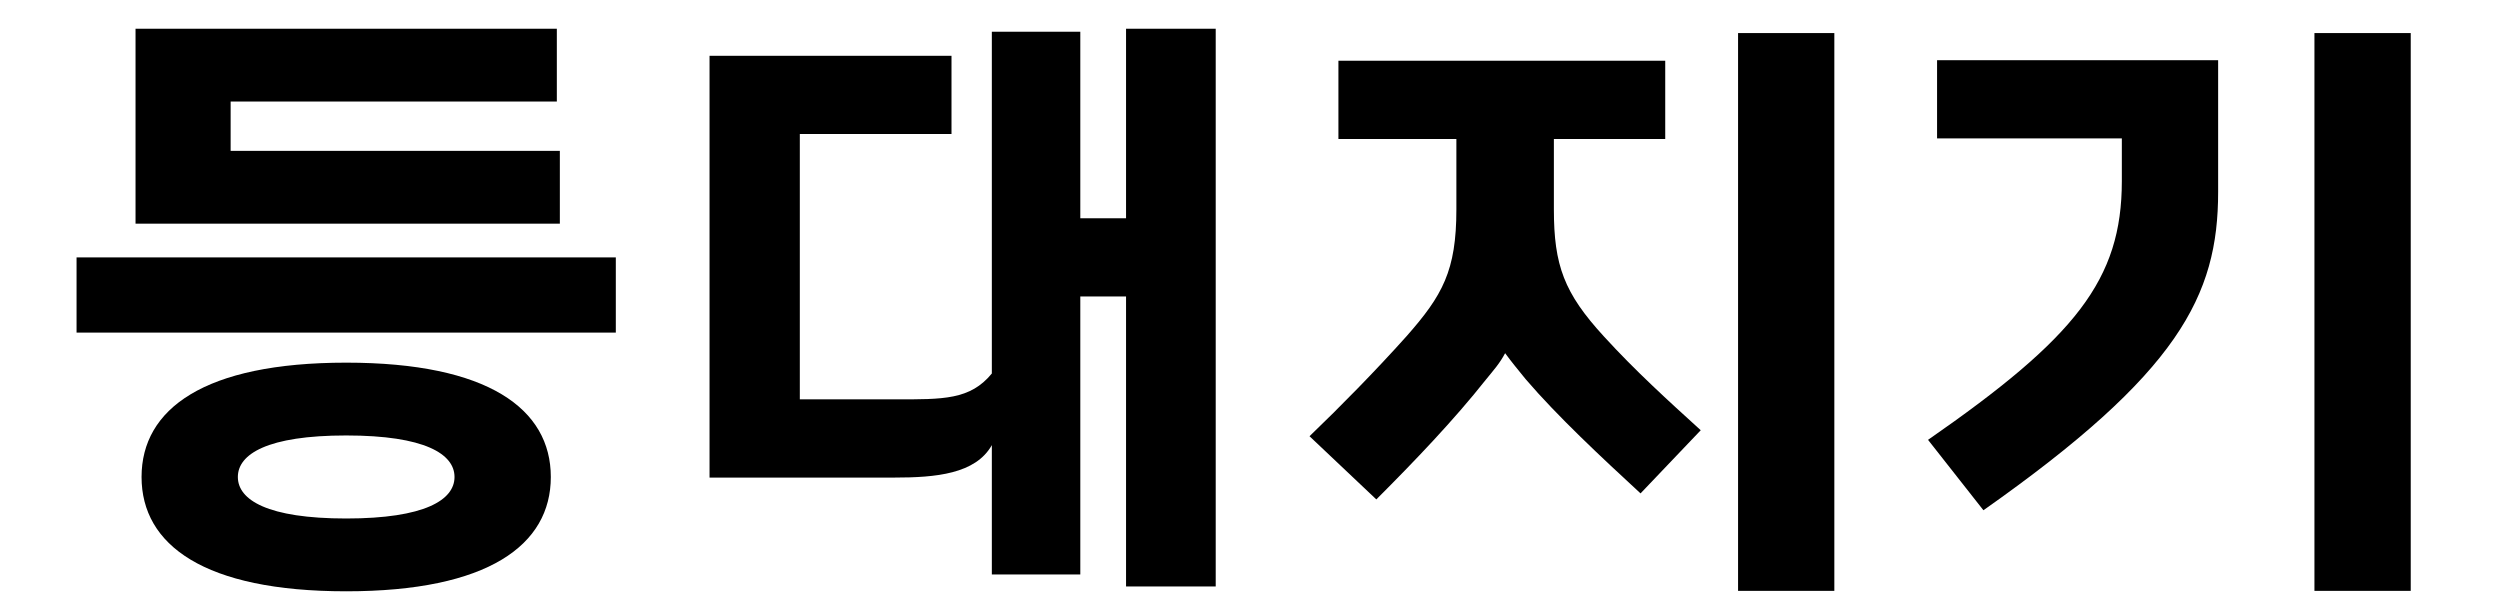 <svg width="98" height="24" viewBox="0 0 98 24" fill="none" xmlns="http://www.w3.org/2000/svg">
<path d="M90.726 1.297V23.162H94.501V1.297H90.726ZM86.951 2.359H75.933V5.425H83.176V7.1C83.176 10.968 81.359 13.232 75.579 17.242L77.75 20.002C85.394 14.624 86.951 11.605 86.951 7.524V2.359Z" fill="black"/>
<path d="M52.466 2.382V5.449H57.09V8.208C57.09 10.614 56.547 11.581 55.132 13.185C53.928 14.53 52.536 15.945 51.333 17.1L53.952 19.577C55.462 18.067 56.995 16.464 58.246 14.883C58.553 14.506 58.789 14.246 59.001 13.845C59.261 14.199 59.496 14.482 59.803 14.86C61.054 16.322 62.776 17.926 64.309 19.341L66.669 16.865C65.395 15.709 64.097 14.53 62.87 13.185C61.313 11.487 60.912 10.402 60.912 8.208V5.449H65.277V2.382H52.466ZM68.132 1.297V23.162H71.906V1.297H68.132Z" fill="black"/>
<path d="M44.141 1.126V8.555H42.348V1.244H38.88V14.641C38.03 15.679 36.969 15.655 35.105 15.655H31.353V5.253H37.299V2.187H27.814V18.721H35.058C36.685 18.721 38.243 18.58 38.88 17.448V22.519H42.348V11.622H44.141V22.99H47.656V1.126H44.141Z" fill="black"/>
<path d="M5.313 8.768H21.946V5.914H9.041V3.98H21.828V1.126H5.313V8.768ZM9.324 18.698C9.324 17.801 10.48 17.07 13.57 17.07C16.661 17.07 17.817 17.801 17.817 18.698C17.817 19.594 16.661 20.325 13.57 20.325C10.48 20.325 9.324 19.594 9.324 18.698ZM5.549 18.698C5.549 21.363 8.002 23.179 13.57 23.179C19.139 23.179 21.592 21.363 21.592 18.698C21.592 16.032 19.139 14.216 13.57 14.216C8.002 14.216 5.549 16.032 5.549 18.698ZM3.001 10.089V13.037H24.14V10.089H3.001Z" fill="black"/>
</svg>
